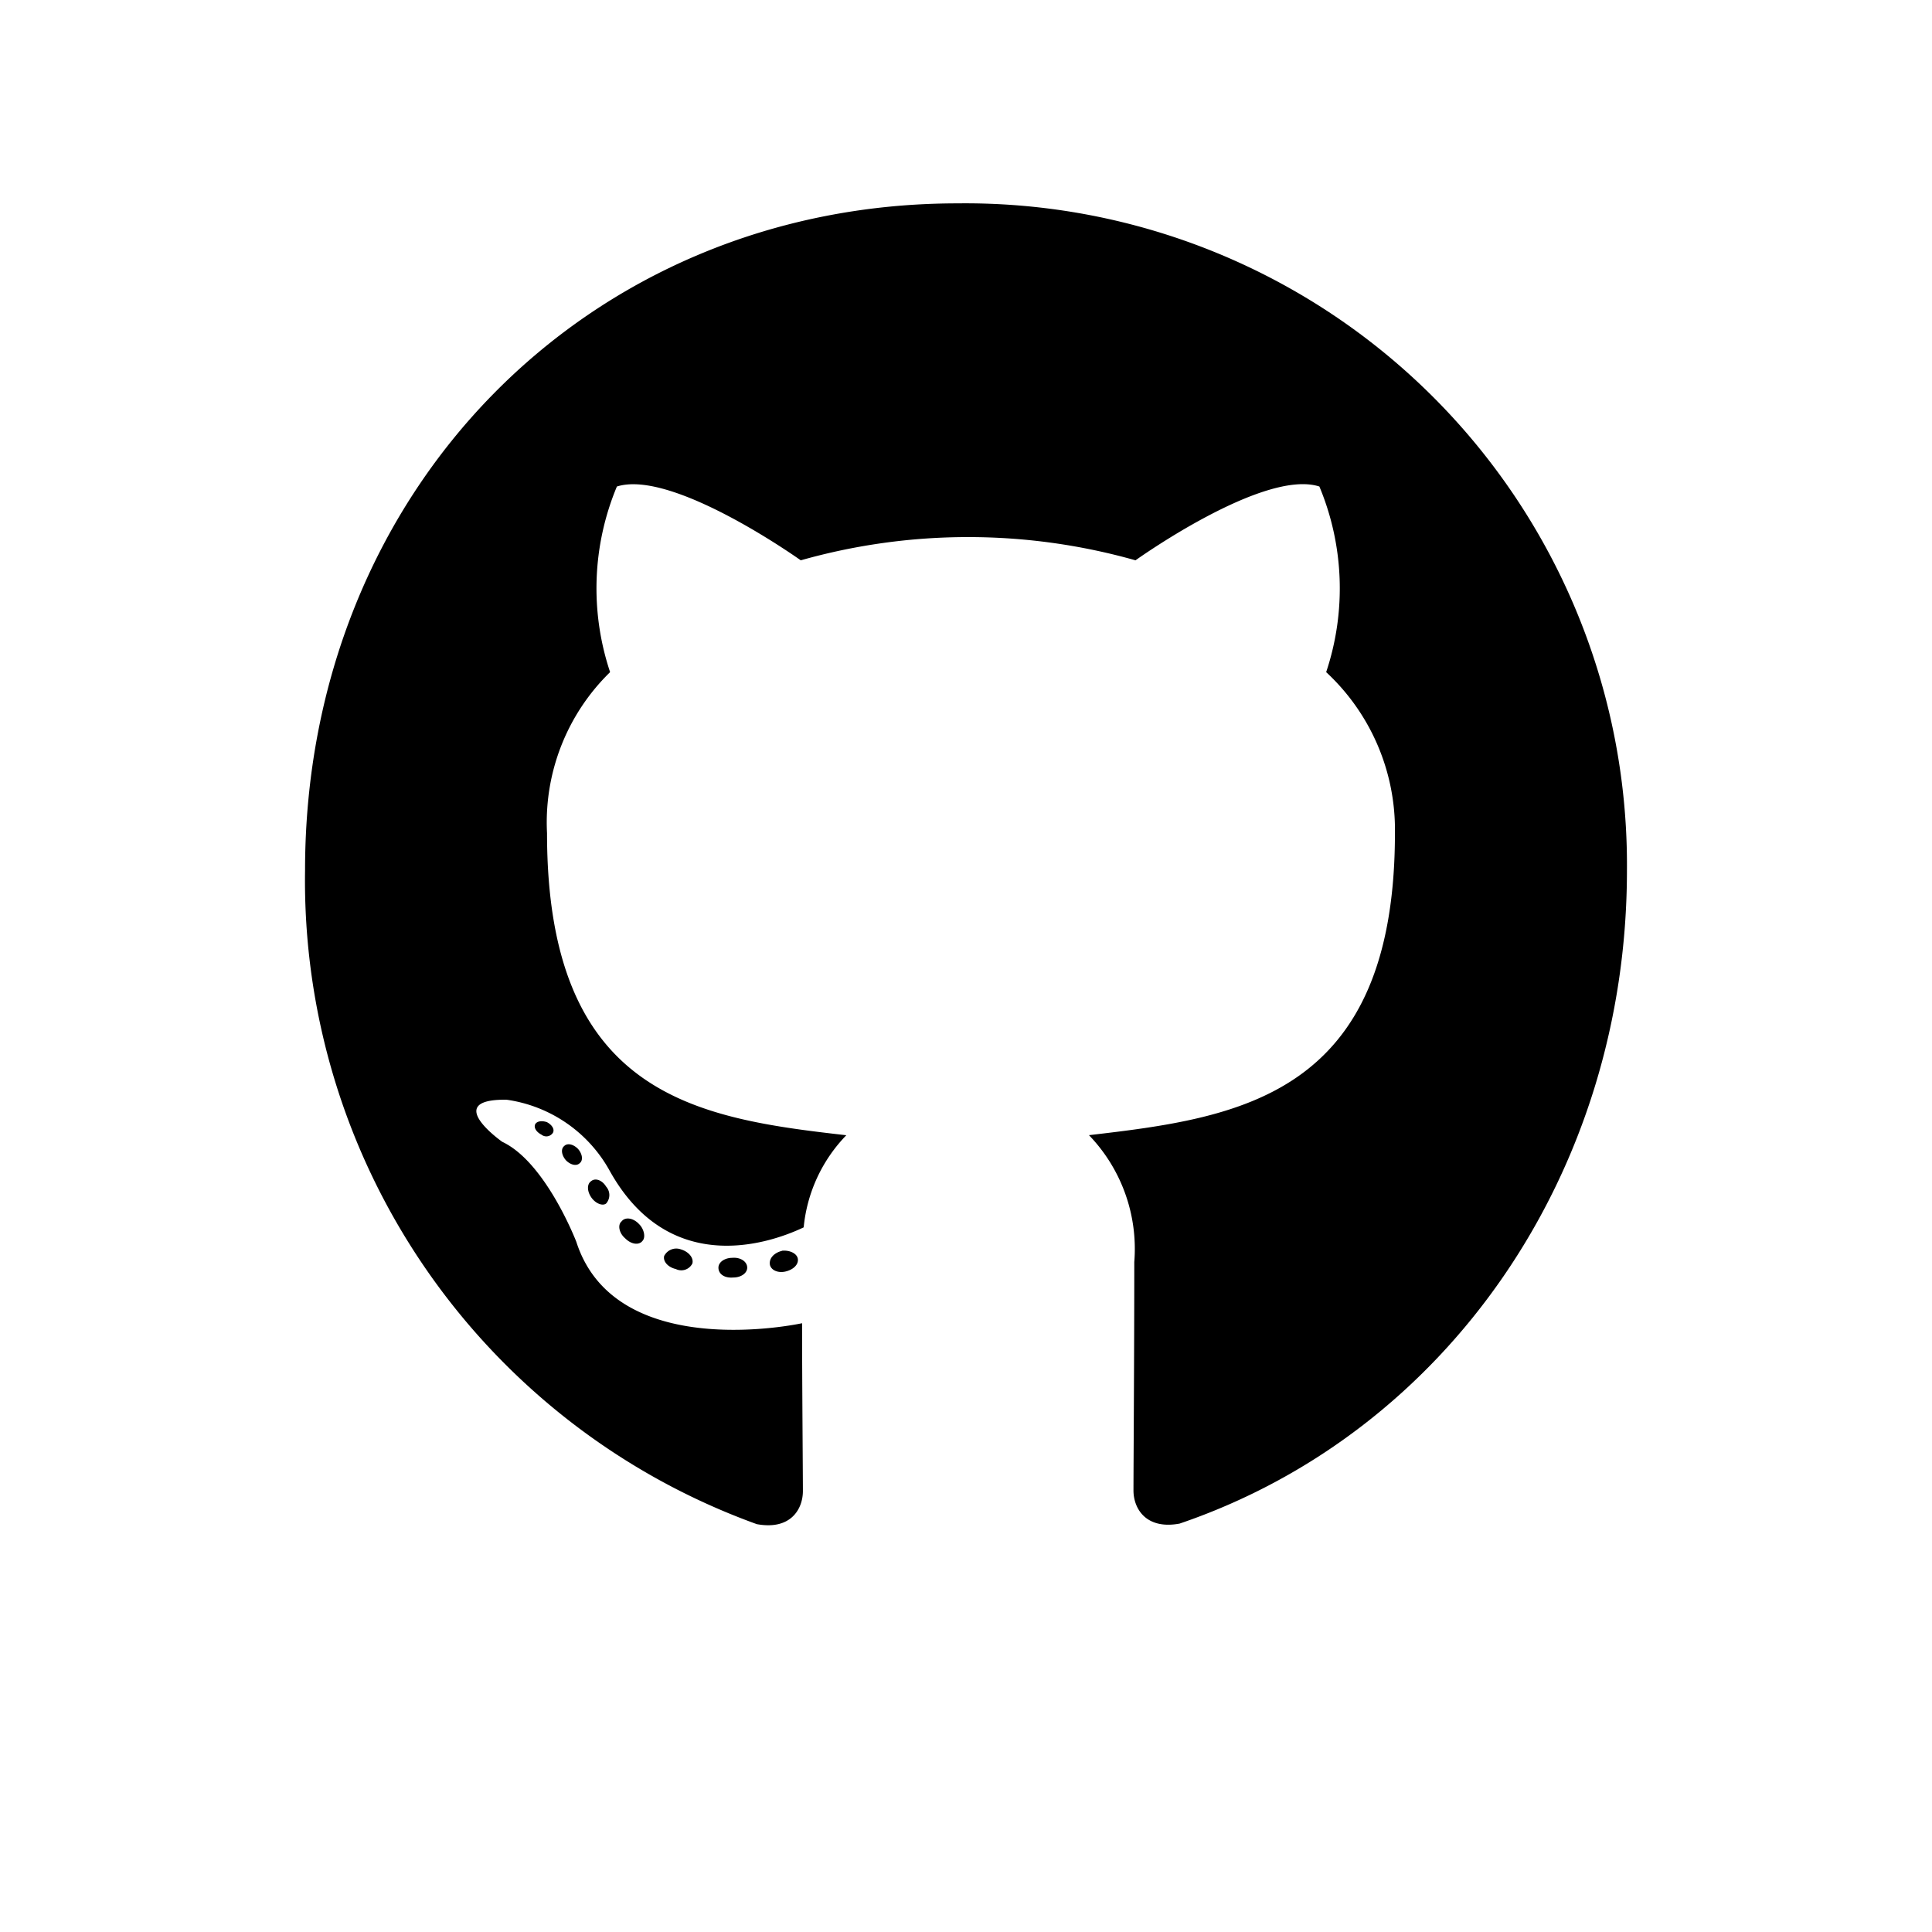 <svg xmlns="http://www.w3.org/2000/svg" xmlns:xlink="http://www.w3.org/1999/xlink" width="57" height="57" viewBox="0 0 57 57">
  <defs>
    <filter id="github" x="0" y="0" width="57" height="57" filterUnits="userSpaceOnUse">
      <feOffset dy="3" input="SourceAlpha"/>
      <feGaussianBlur stdDeviation="3" result="blur"/>
      <feFlood flood-opacity="0.161"/>
      <feComposite operator="in" in2="blur"/>
      <feComposite in="SourceGraphic"/>
    </filter>
  </defs>
  <g id="github-2" data-name="github" transform="translate(-1084 -4511)">
    <g transform="matrix(1, 0, 0, 1, 1084, 4511)" filter="url(#github)">
      <circle id="github-3" data-name="github" cx="19.5" cy="19.5" r="19.5" transform="translate(9 6)" fill="#fff"/>
    </g>
    <path id="github-4" data-name="github" d="M13.045,39.4c0,.161-.181.29-.409.29-.259.024-.44-.1-.44-.29,0-.161.181-.29.409-.29C12.84,39.088,13.045,39.217,13.045,39.4ZM10.6,39.04c-.055.161.1.347.338.4a.365.365,0,0,0,.488-.161c.047-.161-.1-.347-.338-.419a.4.4,0,0,0-.487.185Zm3.475-.137c-.228.056-.385.21-.362.4.024.161.228.266.464.21s.385-.21.362-.371S14.3,38.879,14.075,38.9ZM19.248,8C8.343,8,0,16.492,0,27.677a20.188,20.188,0,0,0,13.328,19.29c1.006.185,1.36-.452,1.36-.976,0-.5-.024-3.258-.024-4.952,0,0-5.5,1.21-6.66-2.4,0,0-.9-2.347-2.186-2.952,0,0-1.8-1.266.126-1.242a4.134,4.134,0,0,1,3.035,2.081c1.722,3.113,4.608,2.218,5.732,1.685a4.527,4.527,0,0,1,1.258-2.718c-4.4-.5-8.83-1.153-8.83-8.911A6.192,6.192,0,0,1,9,21.83a7.8,7.8,0,0,1,.2-5.476c1.643-.524,5.425,2.177,5.425,2.177a18.128,18.128,0,0,1,9.876,0s3.782-2.71,5.425-2.177a7.8,7.8,0,0,1,.2,5.476,6.342,6.342,0,0,1,2.029,4.75c0,7.782-4.631,8.4-9.027,8.911a4.835,4.835,0,0,1,1.337,3.742c0,2.718-.024,6.081-.024,6.742,0,.524.362,1.161,1.36.976C33.669,44.274,39,36.621,39,27.677A19.516,19.516,0,0,0,19.248,8ZM7.643,35.814c-.1.081-.079.266.055.419.126.129.307.185.409.081.1-.081.079-.266-.055-.419C7.926,35.766,7.745,35.709,7.643,35.814Zm-.849-.653c-.055.1.024.234.181.315a.23.23,0,0,0,.338-.056c.055-.1-.024-.234-.181-.315C6.974,35.056,6.849,35.08,6.794,35.161Zm2.548,2.871c-.126.1-.079.347.1.5.181.185.409.21.511.081.1-.1.055-.347-.1-.5C9.679,37.927,9.443,37.9,9.341,38.032Zm-.9-1.185c-.126.081-.126.29,0,.476s.338.266.44.185a.375.375,0,0,0,0-.5c-.11-.185-.315-.266-.44-.161Z" transform="translate(1093 4509)"/>
  </g>
</svg>
